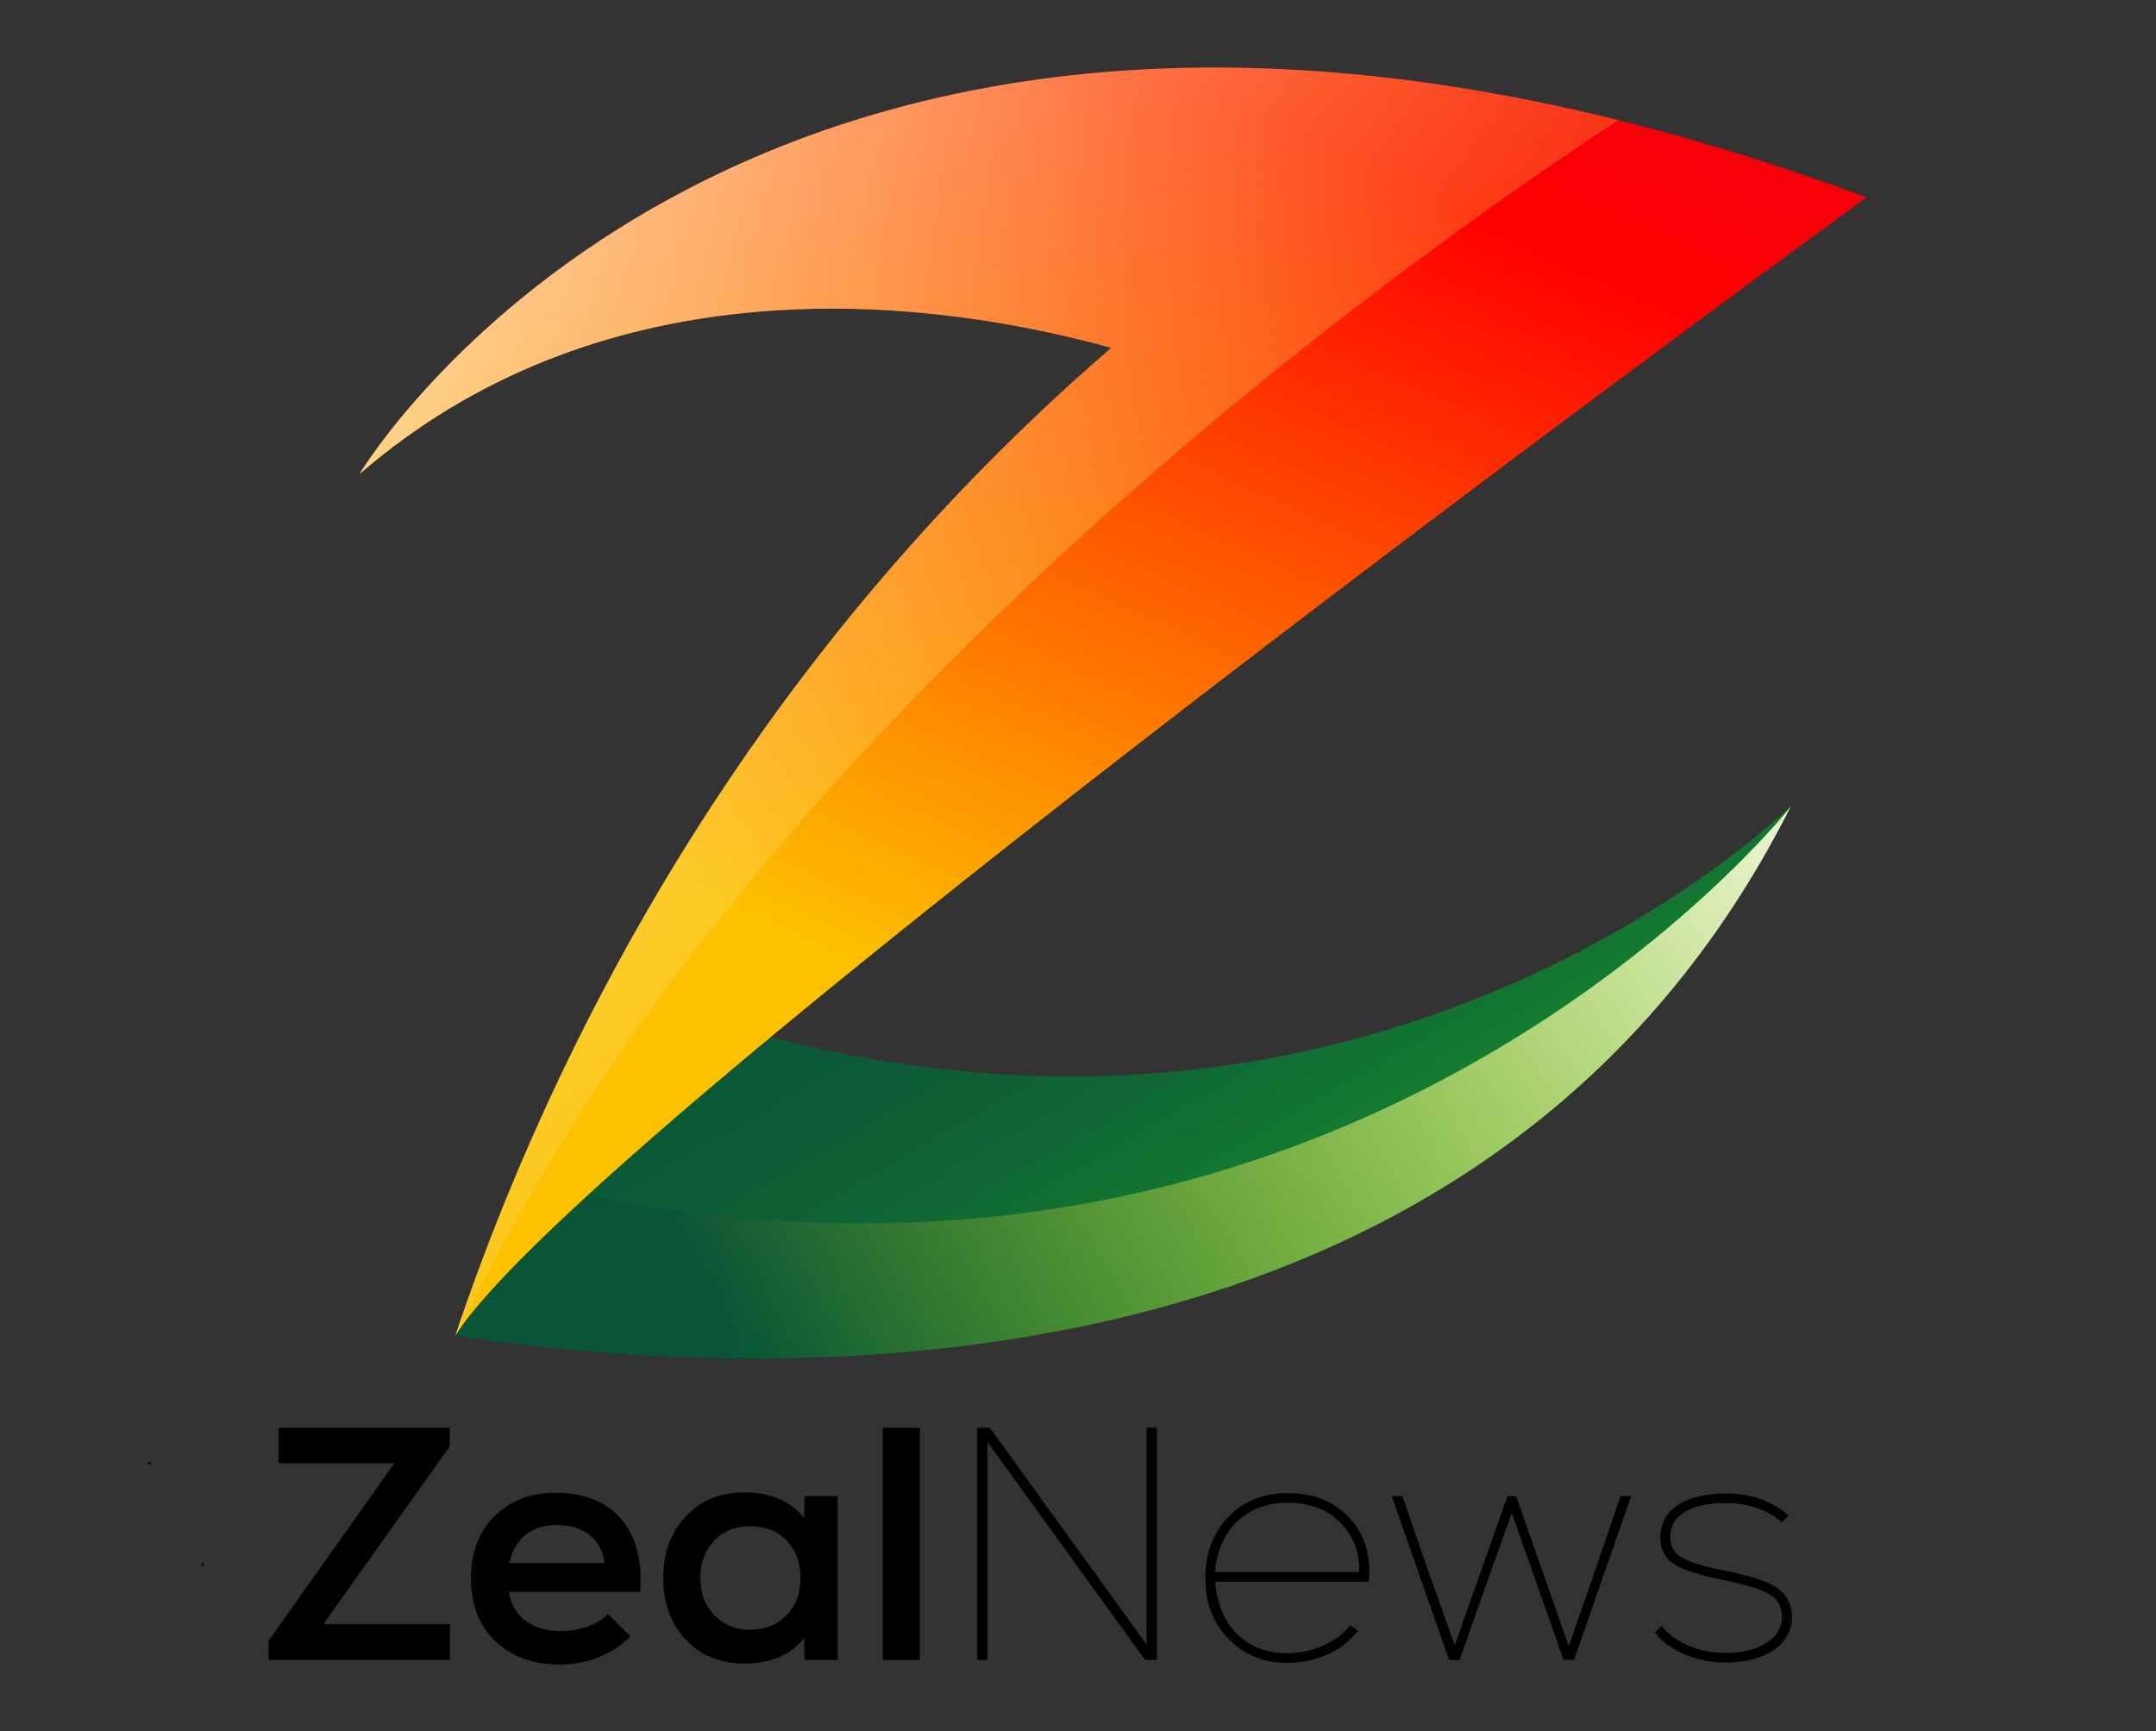 <?xml version="1.0" encoding="utf-8"?>
<!-- Generator: Adobe Illustrator 25.0.0, SVG Export Plug-In . SVG Version: 6.00 Build 0)  -->
<svg version="1.1" id="Layer_1" xmlns="http://www.w3.org/2000/svg" xmlns:xlink="http://www.w3.org/1999/xlink" x="0px" y="0px"
	 viewBox="0 0 2235 1794.55" style="enable-background:new 0 0 2235 1794.55;" xml:space="preserve">
<rect x="0" y="0" width="2235" height="1794.55" fill="#333333" stroke="none"/>
<style type="text/css">
	.st0{fill:none;stroke:#231F20;stroke-width:8;stroke-miterlimit:10;}
	.st1{fill:none;stroke:#231F20;stroke-width:7.809;stroke-miterlimit:10;}
	.st2{fill:none;stroke:#231F20;stroke-width:7.619;stroke-miterlimit:10;}
	.st3{fill:none;stroke:#231F20;stroke-width:7.429;stroke-miterlimit:10;}
	.st4{fill:none;stroke:#231F20;stroke-width:7.238;stroke-miterlimit:10;}
	.st5{fill:none;stroke:#231F20;stroke-width:7.048;stroke-miterlimit:10;}
	.st6{fill:none;stroke:#231F20;stroke-width:6.857;stroke-miterlimit:10;}
	.st7{fill:none;stroke:#231F20;stroke-width:6.667;stroke-miterlimit:10;}
	.st8{fill:none;stroke:#231F20;stroke-width:6.476;stroke-miterlimit:10;}
	.st9{fill:none;stroke:#231F20;stroke-width:6.286;stroke-miterlimit:10;}
	.st10{fill:none;stroke:#231F20;stroke-width:6.095;stroke-miterlimit:10;}
	.st11{fill:none;stroke:#231F20;stroke-width:5.905;stroke-miterlimit:10;}
	.st12{fill:none;stroke:#231F20;stroke-width:5.714;stroke-miterlimit:10;}
	.st13{fill:none;stroke:#231F20;stroke-width:5.524;stroke-miterlimit:10;}
	.st14{fill:none;stroke:#231F20;stroke-width:5.333;stroke-miterlimit:10;}
	.st15{fill:none;stroke:#231F20;stroke-width:5.143;stroke-miterlimit:10;}
	.st16{fill:none;stroke:#231F20;stroke-width:4.952;stroke-miterlimit:10;}
	.st17{fill:none;stroke:#231F20;stroke-width:4.762;stroke-miterlimit:10;}
	.st18{fill:none;stroke:#231F20;stroke-width:4.571;stroke-miterlimit:10;}
	.st19{fill:none;stroke:#231F20;stroke-width:4.381;stroke-miterlimit:10;}
	.st20{fill:none;stroke:#231F20;stroke-width:4.191;stroke-miterlimit:10;}
	.st21{fill:none;stroke:#231F20;stroke-width:4;stroke-miterlimit:10;}
	.st22{fill:#231F20;}
	.st23{fill:#FDC100;}
	.st24{fill:#FF0000;}
	.st25{fill:#EF7411;}
	.st26{fill:#27C622;}
	.st27{fill:#0A5438;}
	.st28{fill:#009B5F;}
	.st29{fill:#CD003B;}
	.st30{fill:#00794D;}
	.st31{fill:none;stroke:#231F20;stroke-width:1.535;stroke-miterlimit:10;}
	.st32{fill:none;stroke:#231F20;stroke-width:1.894;stroke-miterlimit:10;}
	.st33{fill:url(#SVGID_1_);}
	.st34{fill:url(#SVGID_2_);}
	.st35{fill:url(#SVGID_3_);}
	.st36{fill:url(#SVGID_4_);}
	.st37{fill:none;}
	.st38{fill:url(#SVGID_5_);}
	.st39{fill:url(#SVGID_6_);}
	.st40{fill:url(#SVGID_7_);}
	.st41{fill:url(#SVGID_8_);}
	.st42{fill:#FFFFFF;}
	.st43{fill:url(#SVGID_9_);}
	.st44{fill:url(#SVGID_10_);}
	.st45{fill:url(#SVGID_11_);}
	.st46{fill:none;stroke:#231F20;stroke-miterlimit:10;}
	.st47{fill:url(#SVGID_12_);}
	.st48{fill:url(#SVGID_13_);}
	.st49{fill:url(#SVGID_14_);}
	.st50{fill:url(#SVGID_15_);}
	.st51{fill:url(#SVGID_16_);}
	.st52{fill:url(#SVGID_17_);}
	.st53{fill:url(#SVGID_18_);}
	.st54{fill:url(#SVGID_19_);}
	.st55{fill:url(#SVGID_20_);}
	.st56{fill:url(#SVGID_21_);}
	.st57{fill:url(#SVGID_22_);}
	.st58{fill:url(#SVGID_23_);}
	.st59{fill:url(#SVGID_24_);}
	.st60{fill:url(#SVGID_25_);}
	.st61{fill:url(#SVGID_26_);}
	.st62{fill:url(#SVGID_27_);}
	.st63{fill:url(#SVGID_28_);}
	.st64{fill:url(#SVGID_29_);}
	.st65{fill:url(#SVGID_30_);}
	.st66{fill:url(#SVGID_31_);}
	.st67{fill:url(#SVGID_32_);}
	.st68{fill:url(#SVGID_33_);}
	.st69{fill:none;stroke:#231F20;stroke-width:8.666;stroke-miterlimit:10;}
	.st70{fill:url(#SVGID_34_);}
	.st71{fill:url(#SVGID_35_);}
	.st72{fill:url(#SVGID_36_);}
	.st73{fill:url(#SVGID_37_);}
	.st74{fill:url(#SVGID_38_);}
	.st75{fill:url(#SVGID_39_);}
	.st76{fill:url(#SVGID_40_);}
	.st77{fill:url(#SVGID_41_);}
	.st78{fill:url(#SVGID_42_);}
	.st79{fill:url(#SVGID_43_);}
	.st80{fill:url(#SVGID_44_);}
	.st81{fill:url(#SVGID_45_);}
	.st82{fill:url(#SVGID_46_);}
	.st83{fill:url(#SVGID_47_);}
	.st84{fill:url(#SVGID_48_);}
	.st85{fill:url(#SVGID_49_);}
	.st86{fill:url(#SVGID_50_);}
	.st87{fill:url(#SVGID_51_);}
	.st88{fill:url(#SVGID_52_);}
	.st89{fill:url(#SVGID_53_);}
	.st90{fill:url(#SVGID_54_);}
	.st91{fill:url(#SVGID_55_);}
	.st92{fill:url(#SVGID_56_);}
	.st93{fill:url(#SVGID_57_);}
	.st94{fill:url(#SVGID_58_);}
</style>
<path d="M155.21,1514.36c-0.77,1.1-1.55,2.2-2.32,3.31c1.32,0,2.64,0,3.96,0C156.32,1516.56,155.75,1515.47,155.21,1514.36z"/>
<path d="M210.28,1619.57c-0.77,1.1-1.55,2.2-2.32,3.31c1.32,0,2.64,0,3.96,0C211.39,1621.77,210.82,1620.68,210.28,1619.57z"/>
<g>
	<g>
		<path d="M335.24,1683.44h131.31v37.12H278.53v-19.94l130.28-183.9H288.84v-36.78H466.2v19.25L335.24,1683.44z"/>
		<path d="M663.51,1650.1H527.73c3.09,24.75,23.72,40.56,53.62,40.56c19.25,0,38.84-6.87,48.81-17.53l23.37,22.69
			c-16.84,18.22-44.34,29.56-73.22,29.56c-27.84,0-50.18-8.25-67.03-24.41c-16.84-16.16-25.09-38.15-25.09-65.31
			c0-26.47,8.25-47.78,24.41-63.93c16.16-16.16,37.12-24.41,63.59-24.41C635.66,1547.33,669.01,1586.51,663.51,1650.1z
			 M528.08,1620.2h98.65c-2.75-24.41-21.66-39.53-49.5-39.53C550.76,1580.67,533.23,1595.1,528.08,1620.2z"/>
		<path d="M833.99,1550.76h34.37v169.8h-34.37l-0.34-22.69c-14.09,17.53-34.72,26.47-61.87,26.47c-25.09,0-45.37-8.25-60.84-24.75
			c-15.47-16.5-23.37-37.81-23.37-63.93s7.91-47.44,23.37-63.93c15.47-16.5,35.75-24.75,60.84-24.75c27.15,0,47.78,8.94,61.87,26.47
			L833.99,1550.76z M777.96,1689.29c15.47,0,27.84-5.16,37.47-15.12c9.62-9.97,14.44-22.69,14.44-38.5s-4.81-28.87-14.44-38.84
			c-9.62-9.97-22-14.78-37.47-14.78c-15.47,0-27.84,4.81-37.47,14.78c-9.62,9.97-14.44,23.03-14.44,38.84s4.81,28.53,14.44,38.5
			C750.12,1684.13,762.49,1689.29,777.96,1689.29z"/>
		<path d="M915.1,1720.57v-240.61h38.5v240.61H915.1z"/>
		<path d="M1188.71,1479.95h10.66v240.61h-12.38l-163.27-225.83v225.83h-10.66v-240.61h13.06l162.59,224.8V1479.95z"/>
		<path d="M1399.07,1573.45c15.81,17.19,22.34,39.19,19.94,66h-159.15c3.09,45.72,31.97,74.25,74.59,74.25
			c26.12,0,51.9-11.69,65.31-29.22l7.91,5.84c-16.16,20.97-42.97,33.34-73.22,33.34c-24.41,0-44.69-8.25-60.84-24.75
			s-24.06-37.47-24.06-63.25s7.91-46.75,23.72-63.25c15.81-16.5,36.09-24.75,61.18-24.75
			C1361.61,1547.67,1382.92,1556.26,1399.07,1573.45z M1259.52,1629.48h149.52c0.34-21.31-6.53-38.5-20.28-51.9
			c-13.75-13.41-31.97-19.94-54.31-19.94C1291.83,1557.64,1262.61,1586.51,1259.52,1629.48z"/>
		<path d="M1679.9,1550.76h11l-59.12,169.8h-11l-16.84-48.12l-36.78-104.15l-37.12,104.15l-16.84,48.12h-11l-59.47-169.8h11
			l24.75,71.5l29.56,83.18l54.65-154.68h8.94l54.65,155.37l29.22-83.87L1679.9,1550.76z"/>
		<path d="M1715.3,1692.04l7.22-6.53c13.75,16.84,38.5,27.84,66,27.84c35.4,0,58.78-15.12,58.78-37.47
			c0-9.97-4.12-17.87-12.37-23.03c-8.59-5.16-24.75-10.31-48.81-15.12c-25.09-5.16-42.28-10.66-51.22-16.84
			c-9.28-6.19-13.75-15.47-13.75-27.84c0-27.84,25.78-45.03,68.06-45.03c25.44,0,47.09,7.56,64.97,22.69l-6.88,7.22
			c-16.16-13.41-35.4-19.94-58.09-19.94c-36.78,0-57.75,12.72-57.75,35.06c0,9.62,3.78,16.84,11.69,21.31
			c7.91,4.81,22.69,9.28,45.03,13.75c25.78,5.16,44,11,54.31,17.87c9.97,7.22,15.12,17.19,15.12,30.25
			c0,28.53-27.5,47.09-69.09,47.09C1757.24,1723.32,1728.71,1709.91,1715.3,1692.04z"/>
	</g>
	<linearGradient id="SVGID_1_" gradientUnits="userSpaceOnUse" x1="714.687" y1="1263.538" x2="1819.455" y2="1037.917">
		<stop  offset="0" style="stop-color:#0A5438"/>
		<stop  offset="1" style="stop-color:#27C622"/>
	</linearGradient>
	<path class="st33" d="M1856.31,835.95c-301.55,599.26-990.01,596.86-1318.15,557.44c-24.13-2.89-46.24-5.93-66.18-8.98
		c15.12-44.98,32.91-93.35,53.66-144.21l239.27-174.46l2.58,0.73C1432.64,1257.2,1856.31,835.95,1856.31,835.95z"/>
	<linearGradient id="SVGID_2_" gradientUnits="userSpaceOnUse" x1="1834.491" y1="623.219" x2="786.348" y2="1405.755">
		<stop  offset="0" style="stop-color:#FFFFFF"/>
		<stop  offset="0.122" style="stop-color:#FFF7E0;stop-opacity:0.878"/>
		<stop  offset="1" style="stop-color:#FDC100;stop-opacity:0"/>
	</linearGradient>
	<path class="st34" d="M1856.27,836.05c-301.6,599.17-989.96,596.74-1318.09,557.36c-24.15-2.93-46.25-5.95-66.19-9.01
		c15.1-44.97,32.89-93.32,53.66-144.19l21.18-15.42C1382.76,1428.68,1850.05,843.83,1856.27,836.05z"/>
	<path class="st37" d="M1935.04,204.59c0,0-1283.97,933.06-1455.6,1168.92C766.81,761.76,1436.7,282.63,1677.68,124.54
		C1759.06,144.76,1844.79,171.11,1935.04,204.59z"/>
	<linearGradient id="SVGID_3_" gradientUnits="userSpaceOnUse" x1="1050.857" y1="770.121" x2="1495.319" y2="1537.828">
		<stop  offset="0" style="stop-color:#0A5438"/>
		<stop  offset="0.193" style="stop-color:#0B5837"/>
		<stop  offset="0.379" style="stop-color:#0E6335"/>
		<stop  offset="0.563" style="stop-color:#137731"/>
		<stop  offset="0.745" style="stop-color:#1A922C"/>
		<stop  offset="0.925" style="stop-color:#23B525"/>
		<stop  offset="1" style="stop-color:#27C622"/>
	</linearGradient>
	<path class="st35" d="M1856.27,836.01v0.05c-6.22,7.78-473.5,592.62-1309.45,388.74l218.07-159.05l2.61,0.73
		C1428.37,1255.95,1850.92,841.31,1856.27,836.01z"/>
	<linearGradient id="SVGID_4_" gradientUnits="userSpaceOnUse" x1="1698.497" y1="-852.563" x2="776.991" y2="1178.785">
		<stop  offset="0.038" style="stop-color:#CD003B"/>
		<stop  offset="0.471" style="stop-color:#FF0000"/>
		<stop  offset="0.906" style="stop-color:#FDC100"/>
	</linearGradient>
	<path class="st36" d="M1935.02,204.57c0,0-1325.72,963.43-1463.04,1179.84c15.12-44.98,32.91-93.35,53.66-144.21
		c108.31-264.62,298.21-596.69,626.4-879.67c-217.94-59.83-535.6-80.06-779.24,130.72C380.17,478.94,804.14-214.82,1935.02,204.57z"
		/>
	<linearGradient id="SVGID_5_" gradientUnits="userSpaceOnUse" x1="178.482" y1="-8.606" x2="1424.846" y2="1052.439">
		<stop  offset="0" style="stop-color:#FFFFFF"/>
		<stop  offset="0.184" style="stop-color:#FFF5D5;stop-opacity:0.816"/>
		<stop  offset="0.594" style="stop-color:#FEDB6D;stop-opacity:0.406"/>
		<stop  offset="1" style="stop-color:#FDC100;stop-opacity:0"/>
	</linearGradient>
	<path class="st38" d="M1677.68,124.54C1436.7,282.63,766.81,761.76,479.44,1373.51c-0.05,0.05-0.05,0.05-0.05,0.09
		c-2.79,3.8-5.26,7.36-7.41,10.8c15.1-44.97,32.89-93.32,53.66-144.19c108.32-264.63,298.21-596.7,626.38-879.67
		C934.1,300.7,616.45,280.48,372.81,491.27C379.58,479.93,739.13-108.49,1677.68,124.54z"/>
</g>
</svg>
